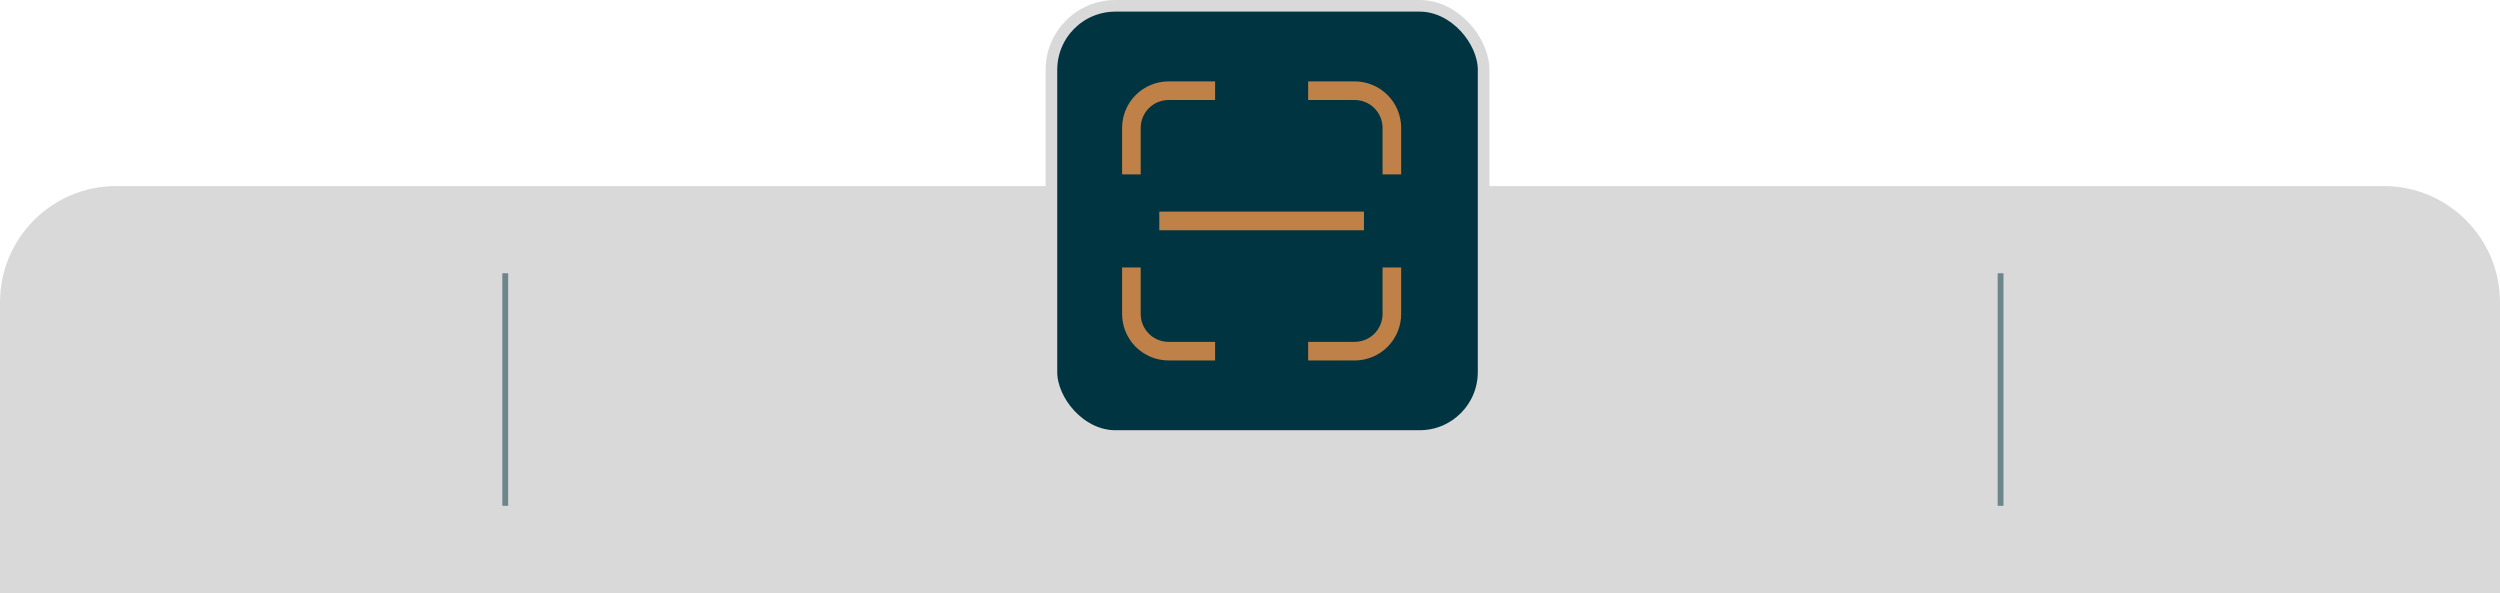 <svg width="430" height="102" viewBox="0 0 430 102" fill="none" xmlns="http://www.w3.org/2000/svg">
<path d="M0 52C0 40.954 8.954 32 20 32H410C421.046 32 430 40.954 430 52V102H0V52Z" fill="#D9D9D9"/>
<rect x="180.846" y="1" width="74.336" height="74" rx="11" fill="#003441" stroke="#D9D9D9" stroke-width="2"/>
<g clip-path="url(#clip0_320_742)">
<path fill-rule="evenodd" clip-rule="evenodd" d="M201 17.2C199.727 17.2 198.506 17.706 197.606 18.606C196.706 19.506 196.2 20.727 196.2 22V30H193V22C193 19.878 193.843 17.843 195.343 16.343C196.843 14.843 198.878 14 201 14L209 14V17.2H201ZM233 17.2H225V14H233C235.122 14 237.157 14.843 238.657 16.343C240.157 17.843 241 19.878 241 22V30H237.8V22C237.8 20.727 237.294 19.506 236.394 18.606C235.494 17.706 234.273 17.2 233 17.2ZM234.6 39.6H199.4V36.4H234.6V39.6ZM193 54V46H196.2V54C196.2 55.273 196.706 56.494 197.606 57.394C198.506 58.294 199.727 58.8 201 58.8H209V62H201C198.878 62 196.843 61.157 195.343 59.657C193.843 58.157 193 56.122 193 54ZM237.8 54V46H241V54C241 56.122 240.157 58.157 238.657 59.657C237.157 61.157 235.122 62 233 62H225V58.8H233C234.273 58.8 235.494 58.294 236.394 57.394C237.294 56.494 237.8 55.273 237.8 54Z" fill="#BF8148"/>
</g>
<line x1="344.098" y1="47" x2="344.098" y2="87" stroke="#003441" stroke-opacity="0.5"/>
<line x1="86.902" y1="47" x2="86.902" y2="87" stroke="#003441" stroke-opacity="0.5"/>
<defs>
<clipPath id="clip0_320_742">
<rect width="48" height="48" fill="white" transform="translate(193 14)"/>
</clipPath>
</defs>
</svg>
